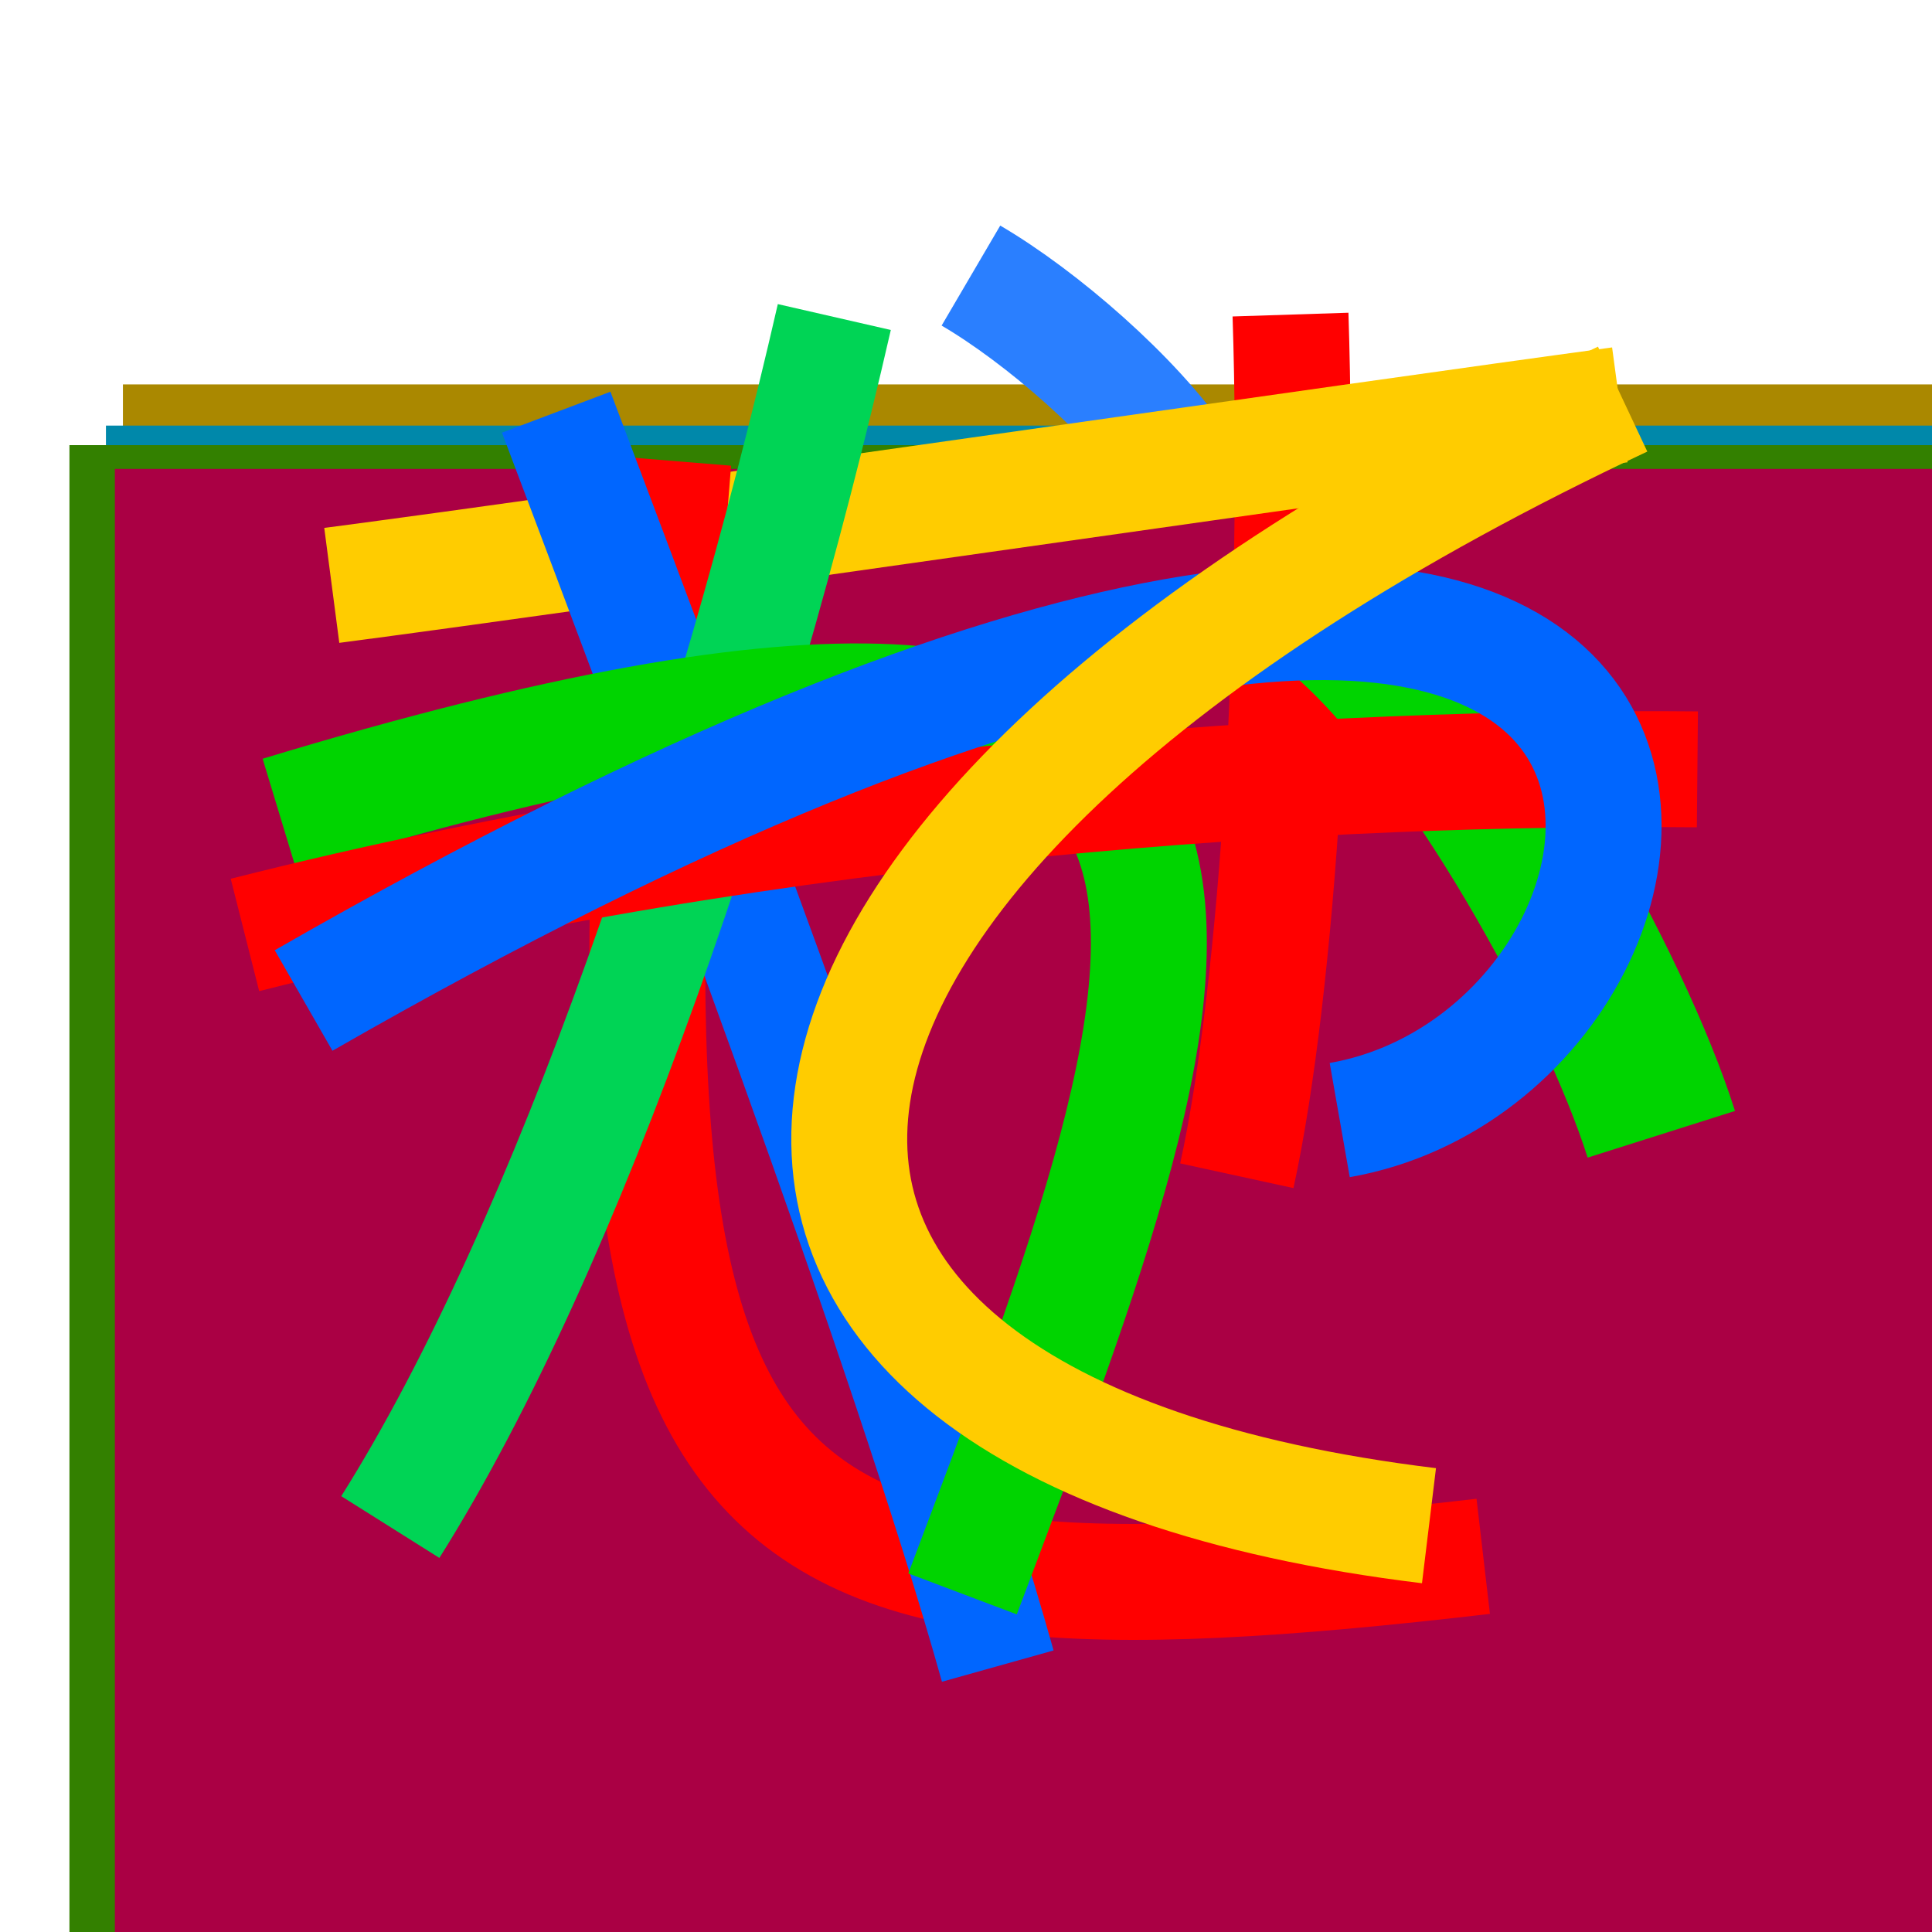 <?xml version="1.0" encoding="UTF-8" standalone="no"?>
<!-- Created with Inkscape (http://www.inkscape.org/) -->

<svg
   xmlns:dc="http://purl.org/dc/elements/1.1/"
   xmlns:cc="http://creativecommons.org/ns#"
   xmlns:rdf="http://www.w3.org/1999/02/22-rdf-syntax-ns#"
   xmlns:svg="http://www.w3.org/2000/svg"
   xmlns="http://www.w3.org/2000/svg"
   xmlns:sodipodi="http://sodipodi.sourceforge.net/DTD/sodipodi-0.dtd"
   xmlns:inkscape="http://www.inkscape.org/namespaces/inkscape"
   width="200"
   height="200"
   viewBox="0 0 200 200"
   id="svg4194"
   version="1.1"
   inkscape:version="0.91 r13725"
   sodipodi:docname="inkscape.svg">
  <defs
     id="defs4196" />
  <sodipodi:namedview
     id="base"
     pagecolor="#ffffff"
     bordercolor="#666666"
     borderopacity="1.0"
     inkscape:pageopacity="0.0"
     inkscape:pageshadow="2"
     inkscape:zoom="3.959798"
     inkscape:cx="102.94011"
     inkscape:cy="92.679181"
     inkscape:document-units="px"
     inkscape:current-layer="layer1"
     showgrid="false"
     units="px"
     borderlayer="true"
     inkscape:showpageshadow="false"
     inkscape:window-width="1920"
     inkscape:window-height="1017"
     inkscape:window-x="-8"
     inkscape:window-y="-8"
     inkscape:window-maximized="1" />
  <g
     inkscape:label="Layer 1"
     inkscape:groupmode="layer"
     id="layer1"
     transform="translate(0,-852.362)">
    <flowRoot
       xml:space="preserve"
       id="flowRoot4742-0"
       style="font-style:normal;font-weight:normal;font-size:40px;line-height:125%;font-family:Sans;letter-spacing:0px;word-spacing:0px;fill:#aa8800;fill-opacity:1;stroke:none;stroke-width:1px;stroke-linecap:butt;stroke-linejoin:miter;stroke-opacity:1"
       transform="translate(-19.061,853.228)"><flowRegion
         id="flowRegion4744-7"><rect
           id="rect4746-3"
           width="333.571"
           height="200"
           x="31.786"
           y="38.929"
           style="fill:#aa8800" /></flowRegion><flowPara
         style="font-style:normal;font-variant:normal;font-weight:normal;font-stretch:normal;font-size:180px;font-family:'Yu Gothic';-inkscape-font-specification:'Yu Gothic';fill:#aa8800"
         id="flowPara4752-1">て</flowPara></flowRoot>    <flowRoot
       xml:space="preserve"
       id="flowRoot4742-8"
       style="font-style:normal;font-weight:normal;font-size:40px;line-height:125%;font-family:Sans;letter-spacing:0px;word-spacing:0px;fill:#0088aa;fill-opacity:1;stroke:none;stroke-width:1px;stroke-linecap:butt;stroke-linejoin:miter;stroke-opacity:1;"
       transform="translate(-20.818,857.491)"><flowRegion
         id="flowRegion4744-9"><rect
           id="rect4746-1"
           width="333.571"
           height="200"
           x="31.786"
           y="38.929"
           style="fill:#0088aa;" /></flowRegion><flowPara
         style="font-style:normal;font-variant:normal;font-weight:normal;font-stretch:normal;font-size:180px;font-family:'Yu Gothic';-inkscape-font-specification:'Yu Gothic';fill:#0088aa;"
         id="flowPara4752-4">や</flowPara></flowRoot>    <flowRoot
       xml:space="preserve"
       id="flowRoot4742-6"
       style="font-style:normal;font-weight:normal;font-size:40px;line-height:125%;font-family:Sans;letter-spacing:0px;word-spacing:0px;fill:#338000;fill-opacity:1;stroke:none;stroke-width:1px;stroke-linecap:butt;stroke-linejoin:miter;stroke-opacity:1;"
       transform="translate(-24.598,859.513)"><flowRegion
         id="flowRegion4744-6"><rect
           id="rect4746-2"
           width="333.571"
           height="200"
           x="31.786"
           y="38.929"
           style="fill:#338000;" /></flowRegion><flowPara
         style="font-style:normal;font-variant:normal;font-weight:normal;font-stretch:normal;font-size:180px;font-family:'Yu Gothic';-inkscape-font-specification:'Yu Gothic';fill:#338000;"
         id="flowPara4752-9">か</flowPara></flowRoot>    <flowRoot
       xml:space="preserve"
       id="flowRoot4742"
       style="font-style:normal;font-weight:normal;font-size:40px;line-height:125%;font-family:Sans;letter-spacing:0px;word-spacing:0px;fill:#aa0044;fill-opacity:1;stroke:none;stroke-width:1px;stroke-linecap:butt;stroke-linejoin:miter;stroke-opacity:1;"
       transform="translate(-19.896,861.974)"><flowRegion
         id="flowRegion4744"><rect
           id="rect4746"
           width="333.571"
           height="200"
           x="31.786"
           y="38.929"
           style="fill:#aa0044;" /></flowRegion><flowPara
         id="flowPara4748"
         style="font-style:normal;font-variant:normal;font-weight:normal;font-stretch:normal;font-size:180px;font-family:'Yu Gothic';-inkscape-font-specification:'Yu Gothic';fill:#aa0044;">せyarokayaaaaa</flowPara><flowPara
         style="font-style:normal;font-variant:normal;font-weight:normal;font-stretch:normal;font-size:180px;font-family:'Yu Gothic';-inkscape-font-specification:'Yu Gothic';fill:#aa0044;"
         id="flowPara4750" /><flowPara
         style="font-style:normal;font-variant:normal;font-weight:normal;font-stretch:normal;font-size:180px;font-family:'Yu Gothic';-inkscape-font-specification:'Yu Gothic';fill:#aa0044;"
         id="flowPara4752" /></flowRoot>    <path
       style="fill:none;fill-rule:evenodd;stroke:#ff0000;stroke-width:12;stroke-linecap:butt;stroke-linejoin:miter;stroke-opacity:1;stroke-miterlimit:4;stroke-dasharray:none"
       d="m 133.593,884.929 c 1.01,31.315 -1.263,69.448 -5.556,89.146"
       id="path4166"
       inkscape:connector-curvature="0" />
    <path
       style="fill:none;fill-rule:evenodd;stroke:#2a7fff;stroke-width:12;stroke-linecap:butt;stroke-linejoin:miter;stroke-miterlimit:4;stroke-dasharray:none;stroke-opacity:1"
       d="m 100.51,880.889 c 7.324,4.293 16.92,12.627 21.718,19.698"
       id="path4168"
       inkscape:connector-curvature="0"
       sodipodi:nodetypes="cc" />
    <path
       style="fill:none;fill-rule:evenodd;stroke:#00d400;stroke-width:16;stroke-linecap:butt;stroke-linejoin:miter;stroke-miterlimit:4;stroke-dasharray:none;stroke-opacity:1"
       d="m 138.896,915.992 c 13.132,11.112 28.284,38.638 33.083,53.791"
       id="path4170"
       inkscape:connector-curvature="0"
       sodipodi:nodetypes="cc" />
    <path
       style="fill:none;fill-rule:evenodd;stroke:#ffcc00;stroke-width:12;stroke-linecap:butt;stroke-linejoin:miter;stroke-miterlimit:4;stroke-dasharray:none;stroke-opacity:1"
       d="M 34.345,912.961 C 61.367,909.426 141.421,897.809 167.685,894.273"
       id="path4178"
       inkscape:connector-curvature="0"
       sodipodi:nodetypes="cc" />
    <path
       style="fill:none;fill-rule:evenodd;stroke:#ff0000;stroke-width:12;stroke-linecap:butt;stroke-linejoin:miter;stroke-miterlimit:4;stroke-dasharray:none;stroke-opacity:1"
       d="m 69.701,900.082 c -9.091,111.117 1.515,122.986 83.843,113.39"
       id="path4180"
       inkscape:connector-curvature="0"
       sodipodi:nodetypes="cc" />
    <path
       style="fill:none;fill-rule:evenodd;stroke:#0066ff;stroke-width:12;stroke-linecap:butt;stroke-linejoin:miter;stroke-opacity:1;stroke-miterlimit:4;stroke-dasharray:none"
       d="m 57.579,895.031 c 14.395,38.133 36.365,96.47 45.709,129.805"
       id="path4182"
       inkscape:connector-curvature="0"
       sodipodi:nodetypes="cc" />
    <path
       style="fill:none;fill-rule:evenodd;stroke:#00d455;stroke-width:12;stroke-linecap:butt;stroke-linejoin:miter;stroke-miterlimit:4;stroke-dasharray:none;stroke-opacity:1"
       d="M 86.368,885.182 C 76.014,930.386 58.841,981.146 40.406,1010.441"
       id="path4184"
       inkscape:connector-curvature="0"
       sodipodi:nodetypes="cc" />
    <g
       id="g4160">
      <path
         sodipodi:nodetypes="cc"
         inkscape:connector-curvature="0"
         id="path4835"
         d="M 28.929,936.648 C 144.286,901.648 125,950.219 99.643,1017.362"
         style="fill:none;fill-rule:evenodd;stroke:#00d400;stroke-width:12;stroke-linecap:butt;stroke-linejoin:miter;stroke-miterlimit:4;stroke-dasharray:none;stroke-opacity:1" />
      <path
         inkscape:label="#path4831"
         sodipodi:nodetypes="cc"
         inkscape:connector-curvature="0"
         id="se1"
         d="M 25.357,949.148 C 81.786,934.862 137.5,931.648 175.714,932.005"
         style="fill:none;fill-rule:evenodd;stroke:#ff0000;stroke-width:12;stroke-linecap:butt;stroke-linejoin:miter;stroke-miterlimit:4;stroke-dasharray:none;stroke-opacity:1" />
      <path
         sodipodi:nodetypes="cc"
         inkscape:connector-curvature="0"
         id="path4833"
         d="M 31.429,955.934 C 190.553,864.581 182.553,960.605 138.688,968.311"
         style="fill:none;fill-rule:evenodd;stroke:#0066ff;stroke-width:12;stroke-linecap:butt;stroke-linejoin:miter;stroke-miterlimit:4;stroke-dasharray:none;stroke-opacity:1" />
      <path
         sodipodi:nodetypes="cc"
         inkscape:connector-curvature="0"
         id="path4837"
         d="M 167.976,893.678 C 68.397,940.497 61.699,999.811 147.928,1010.302"
         style="fill:none;fill-rule:evenodd;stroke:#ffcc00;stroke-width:12;stroke-linecap:butt;stroke-linejoin:miter;stroke-miterlimit:4;stroke-dasharray:none;stroke-opacity:1" />
    </g>
  </g>
</svg>
